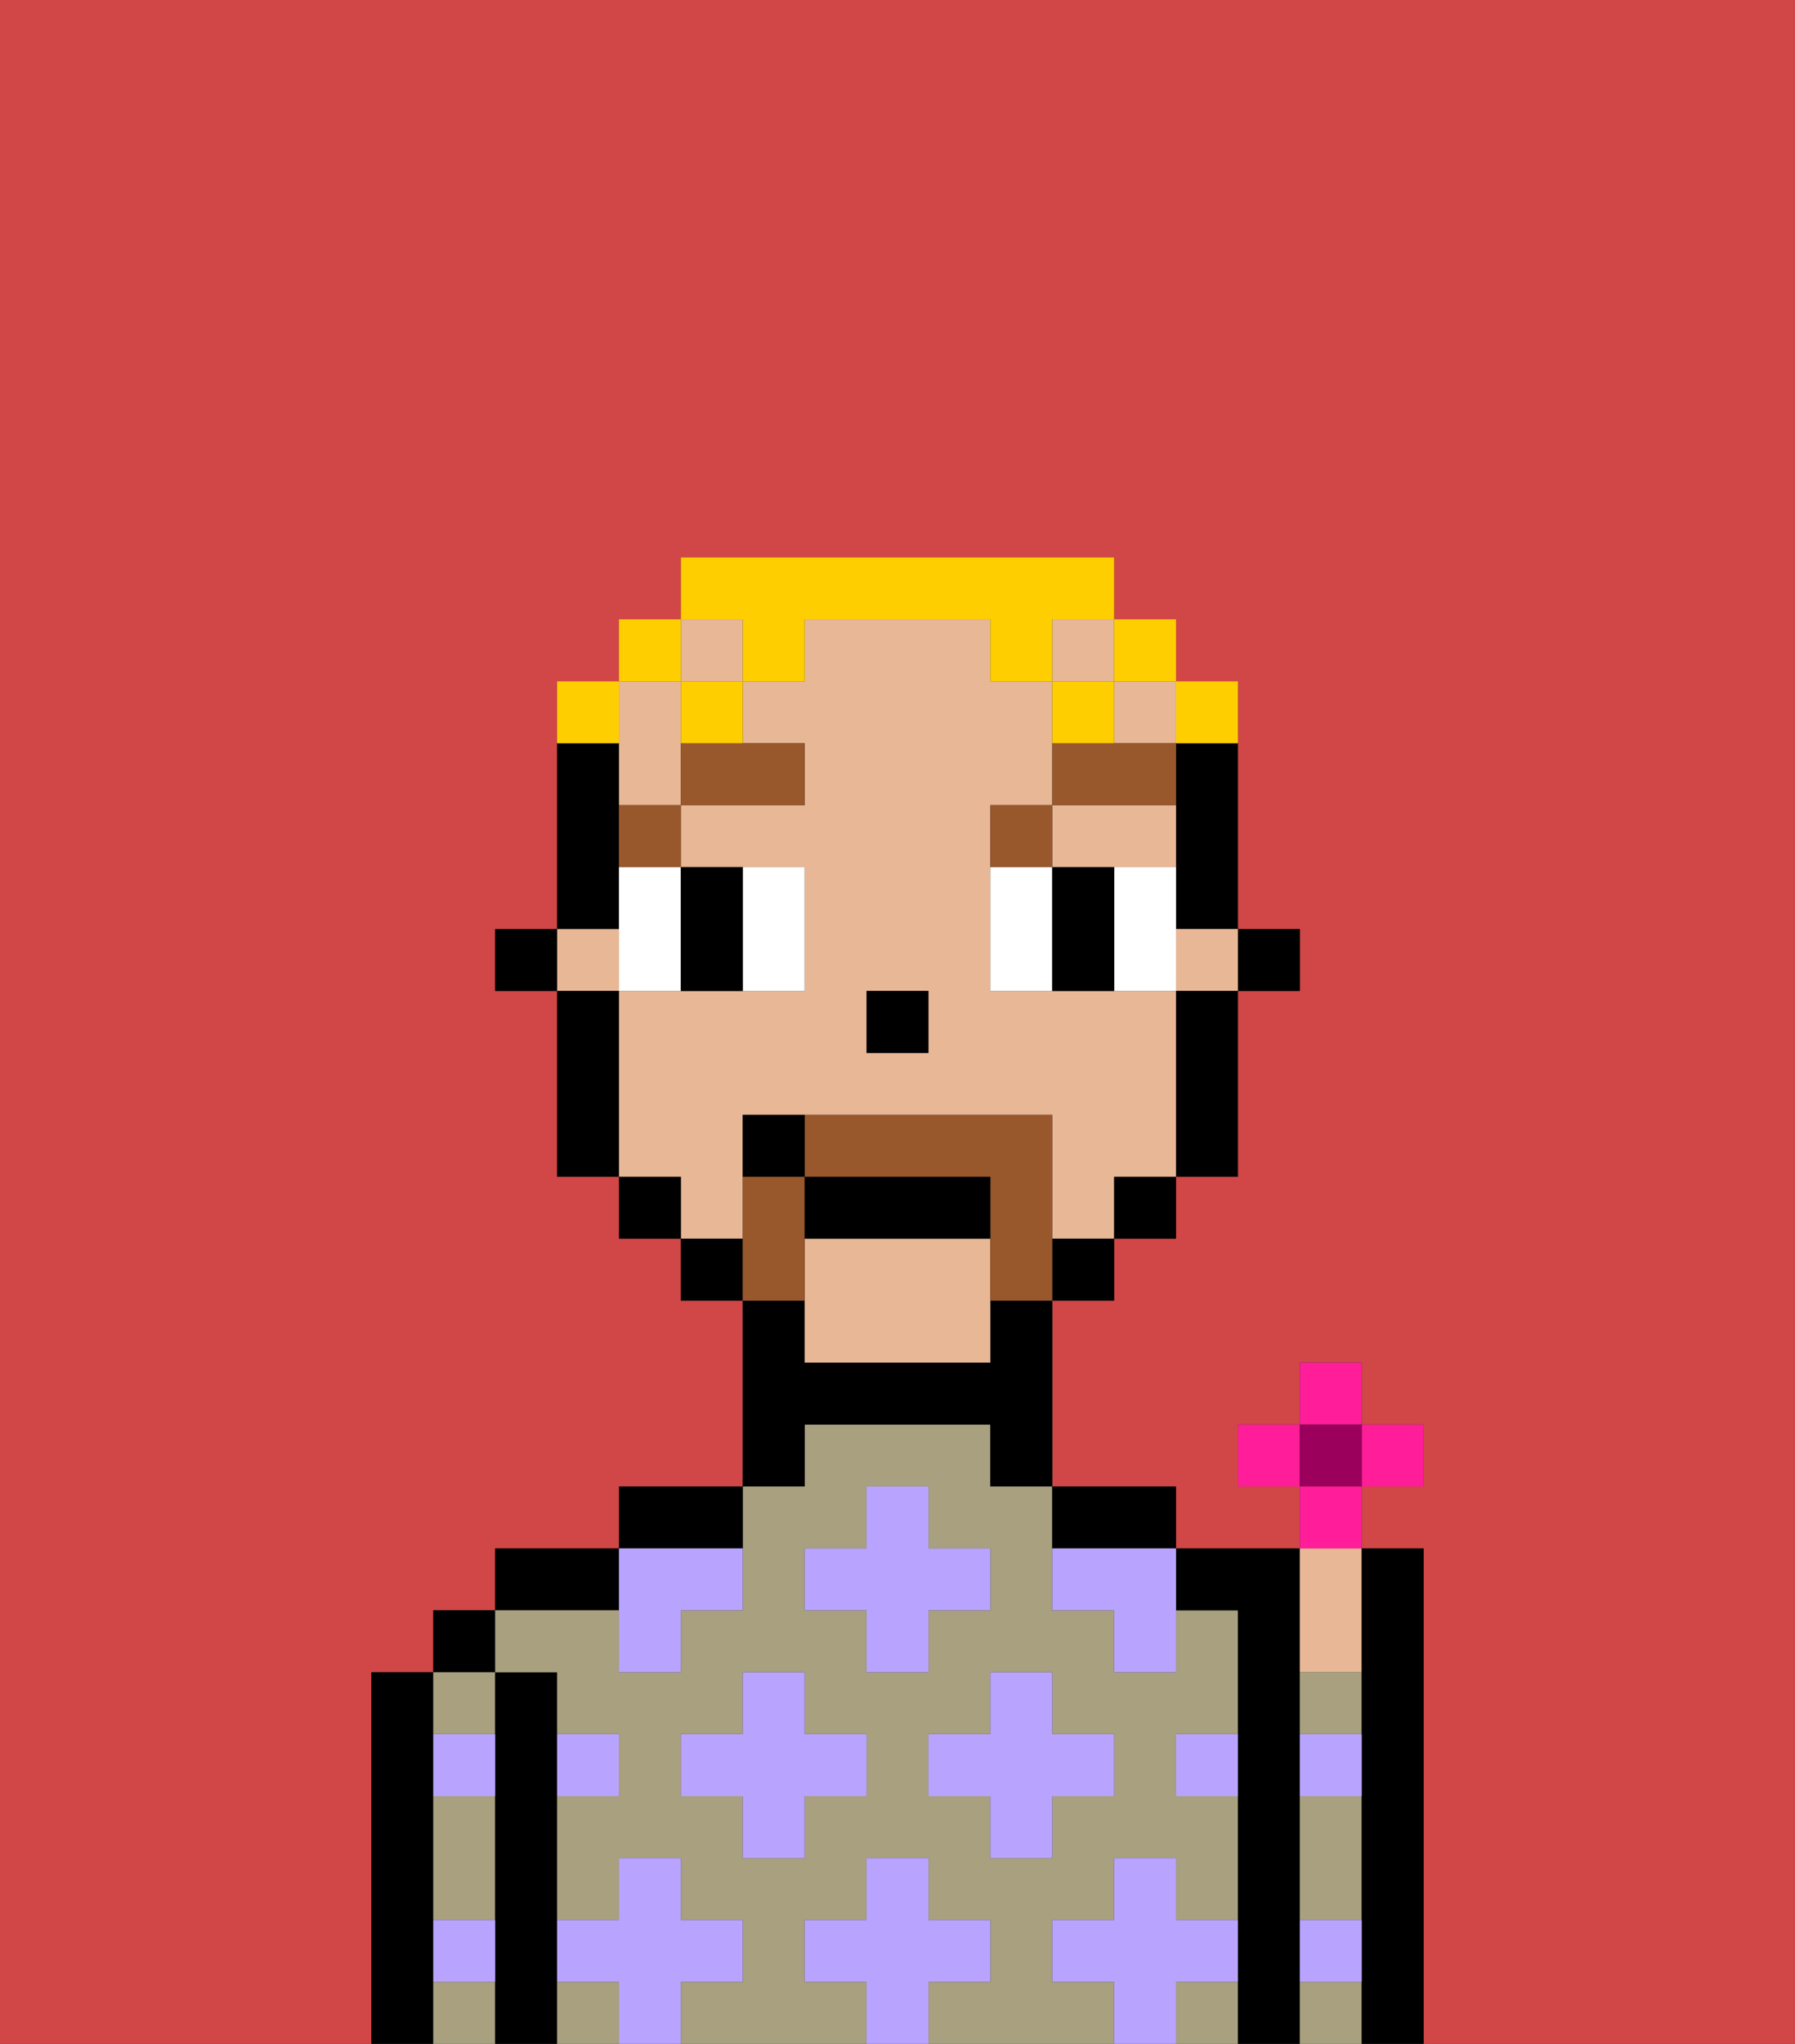 <svg xmlns="http://www.w3.org/2000/svg" viewBox="0 0 29 33"><rect x="0" y="0" width="29" height="33" fill="#333333" stroke="none"/><defs><style>polygon,rect,path{shape-rendering:crispedges;}.ja186-1{fill:#d14646;}.ja186-2{fill:#000000;}.ja186-3{fill:#a8a07e;}.ja186-4{fill:#e8b795;}.ja186-5{fill:#b8a4ff;}.ja186-6{fill:#ffffff;}.ja186-7{fill:#99582c;}.ja186-8{fill:#99582c;}.ja186-9{fill:#ffce00;}.ja186-10{fill:#ff1d99;}.ja186-11{fill:#9b005c;}</style></defs><path class="ja186-1" d="M0,33H6V27H7V26H8V25h2V24h2V21H11V20H10V19H9V16H8V15H9V11h1V10h1V9h7v1h1v1h1v4h1v1H20v3H19v1H18v1H17v3h2v1h2V24H20V23h1V22h1v1h1v1H22v1h1v8h6V0H0Z"/><path class="ja186-2" d="M7,31V27H6v6H7V31Z"/><rect class="ja186-2" x="7" y="26" width="1" height="1"/><path class="ja186-3" d="M8,28V27H7v1Z"/><path class="ja186-3" d="M7,32v1H8V32Z"/><path class="ja186-3" d="M7,30v1H8V29H7Z"/><path class="ja186-2" d="M9,31V27H8v6H9V31Z"/><path class="ja186-2" d="M10,25H8v1h2Z"/><rect class="ja186-3" x="19" y="32" width="1" height="1"/><path class="ja186-3" d="M9,32v1h1V32Z"/><path class="ja186-3" d="M17,32V31h1V30h1v1h1V29H19V28h1V26H19v1H18V26H17V24H16V23H13v1H12v2H11v1H10V26H8v1H9v1h1v1H9v2h1V30h1v1h1v1H11v1h3V32H13V31h1V30h1v1h1v1H15v1h3V32Zm-3-3H13v1H12V29H11V28h1V27h1v1h1Zm0-2V26H13V25h1V24h1v1h1v1H15v1Zm1,2V28h1V27h1v1h1v1H17v1H16V29Z"/><path class="ja186-2" d="M12,24H10v1h2Z"/><path class="ja186-2" d="M13,23h3v1h1V21H16v1H13V21H12v3h1Z"/><path class="ja186-2" d="M18,25h1V24H17v1Z"/><path class="ja186-2" d="M21,31V25H19v1h1v7h1V31Z"/><path class="ja186-4" d="M22,27V25H21v2Z"/><path class="ja186-3" d="M21,30v1h1V29H21Z"/><path class="ja186-3" d="M21,28h1V27H21Z"/><path class="ja186-3" d="M21,32v1h1V32Z"/><path class="ja186-2" d="M23,25H22v8h1V25Z"/><path class="ja186-5" d="M12,32V31H11V30H10v1H9v1h1v1h1V32Z"/><polygon class="ja186-5" points="13 27 12 27 12 28 11 28 11 29 12 29 12 30 13 30 13 29 14 29 14 28 13 28 13 27"/><path class="ja186-5" d="M10,27h1V26h1V25H10v2Z"/><polygon class="ja186-5" points="15 26 16 26 16 25 15 25 15 24 14 24 14 25 13 25 13 26 14 26 14 27 15 27 15 26"/><polygon class="ja186-5" points="17 30 17 29 18 29 18 28 17 28 17 27 16 27 16 28 15 28 15 29 16 29 16 30 17 30"/><path class="ja186-5" d="M17,25v1h1v1h1V25H17Z"/><path class="ja186-5" d="M7,29H8V28H7Z"/><path class="ja186-5" d="M10,29V28H9v1Z"/><path class="ja186-5" d="M21,29h1V28H21Z"/><path class="ja186-5" d="M19,29h1V28H19Z"/><path class="ja186-5" d="M21,32h1V31H21Z"/><path class="ja186-5" d="M7,32H8V31H7Z"/><polygon class="ja186-5" points="16 32 16 31 15 31 15 30 14 30 14 31 13 31 13 32 14 32 14 33 15 33 15 32 16 32"/><path class="ja186-5" d="M20,32V31H19V30H18v1H17v1h1v1h1V32Z"/><rect class="ja186-2" x="20" y="15" width="1" height="1"/><path class="ja186-2" d="M19,13v2h1V12H19Z"/><rect class="ja186-4" x="9" y="15" width="1" height="1"/><path class="ja186-4" d="M18,14h1V13H17v1Z"/><rect class="ja186-4" x="11" y="10" width="1" height="1"/><rect class="ja186-4" x="17" y="10" width="1" height="1"/><path class="ja186-4" d="M13,20v2h3V20Z"/><rect class="ja186-4" x="18" y="11" width="1" height="1"/><path class="ja186-4" d="M10,13h1V11H10v2Z"/><path class="ja186-4" d="M12,19V18h5v2h1V19h1V16H16V13h1V11H16V10H13v1H12v1h1v1H11v1h2v2H10v3h1v1h1Zm2-3h1v1H14Z"/><rect class="ja186-4" x="19" y="15" width="1" height="1"/><path class="ja186-2" d="M19,17v2h1V16H19Z"/><rect class="ja186-2" x="18" y="19" width="1" height="1"/><rect class="ja186-2" x="17" y="20" width="1" height="1"/><rect class="ja186-2" x="11" y="20" width="1" height="1"/><rect class="ja186-2" x="10" y="19" width="1" height="1"/><path class="ja186-2" d="M10,14V12H9v3h1Z"/><path class="ja186-2" d="M10,16H9v3h1V16Z"/><rect class="ja186-2" x="8" y="15" width="1" height="1"/><rect class="ja186-2" x="14" y="16" width="1" height="1"/><path class="ja186-6" d="M10,15v1h1V14H10Z"/><path class="ja186-6" d="M13,16V14H12v2Z"/><path class="ja186-6" d="M16,14v2h1V14Z"/><path class="ja186-6" d="M19,14H18v2h1V14Z"/><path class="ja186-2" d="M12,16V14H11v2Z"/><path class="ja186-2" d="M17,14v2h1V14Z"/><path class="ja186-7" d="M10,14h1V13H10Z"/><path class="ja186-7" d="M11,13h2V12H11Z"/><path class="ja186-7" d="M17,13H16v1h1Z"/><path class="ja186-7" d="M19,12H17v1h2Z"/><path class="ja186-8" d="M13,20V19H12v2h1Z"/><path class="ja186-8" d="M17,19V18H13v1h3v2h1V19Z"/><path class="ja186-2" d="M16,19H13v1h3Z"/><path class="ja186-2" d="M12,18v1h1V18Z"/><path class="ja186-9" d="M20,12V11H19v1Z"/><rect class="ja186-9" x="18" y="10" width="1" height="1"/><path class="ja186-9" d="M12,11h1V10h3v1h1V10h1V9H11v1h1Z"/><path class="ja186-9" d="M18,11H17v1h1Z"/><path class="ja186-9" d="M11,12h1V11H11Z"/><rect class="ja186-9" x="10" y="10" width="1" height="1"/><path class="ja186-9" d="M10,11H9v1h1Z"/><rect class="ja186-10" x="21" y="22" width="1" height="1"/><rect class="ja186-10" x="20" y="23" width="1" height="1"/><rect class="ja186-10" x="22" y="23" width="1" height="1"/><path class="ja186-10" d="M22,24.5V24H21v1h1Z"/><rect class="ja186-11" x="21" y="23" width="1" height="1"/></svg>